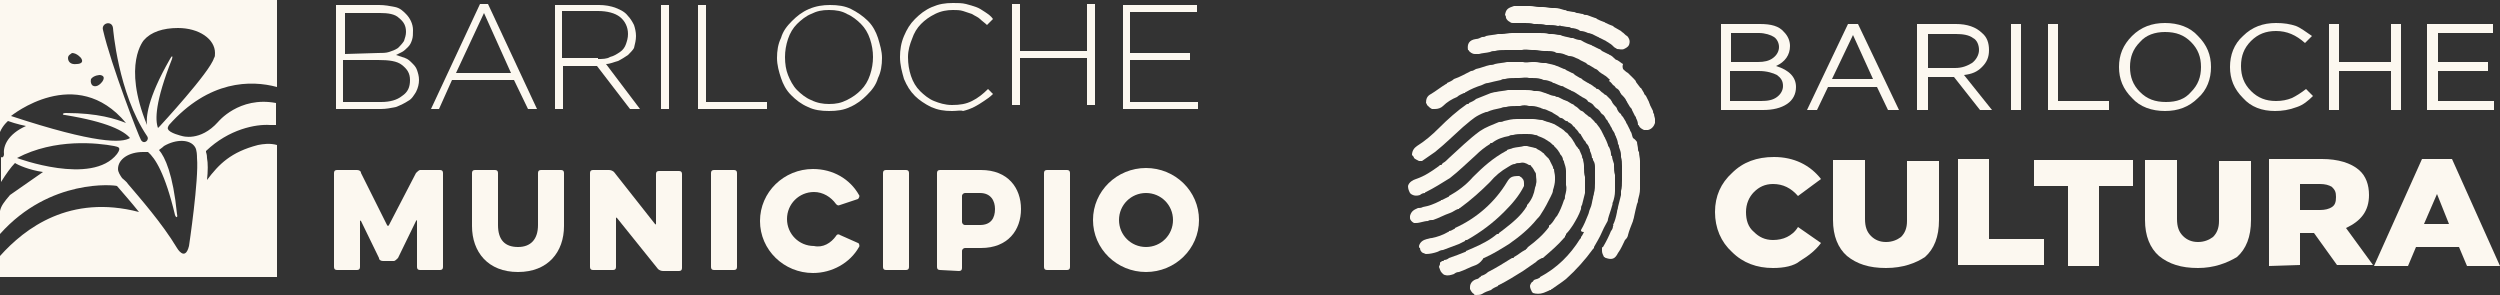 <?xml version="1.0" encoding="utf-8"?>
<!-- Generator: Adobe Illustrator 22.0.0, SVG Export Plug-In . SVG Version: 6.00 Build 0)  -->
<svg version="1.1" id="Layer_1" xmlns="http://www.w3.org/2000/svg" xmlns:xlink="http://www.w3.org/1999/xlink" x="0px" y="0px"
	 viewBox="0 0 250 29.5" style="enable-background:new 0 0 250 29.5;" xml:space="preserve">
<rect x="0" y="0" width="250" height="29.5" fill="#333333" stroke="none"/>
<style type="text/css">
	.st0{fill:#FCF8F0;}
</style>
<g>
	<g>
		<g>
			<path class="st0" d="M177.3,26.8c-1.6,0-3-0.5-4.1-1.6c-1.1-1-1.7-2.4-1.7-4c0-1.6,0.6-2.9,1.7-3.9c1.1-1.1,2.5-1.6,4.2-1.6
				c2,0,3.6,0.8,4.7,2.2l-2.3,1.7c-0.7-0.8-1.5-1.2-2.5-1.2c-0.8,0-1.4,0.3-1.9,0.8c-0.5,0.5-0.8,1.2-0.8,2s0.2,1.5,0.8,2
				c0.5,0.5,1.1,0.8,1.9,0.8c0.5,0,1-0.1,1.4-0.3c0.4-0.2,0.8-0.5,1.1-1l2.3,1.6c-0.6,0.8-1.3,1.3-2.1,1.8
				C179.4,26.6,178.4,26.8,177.3,26.8z"/>
			<path class="st0" d="M188.6,26.8c-1.7,0-2.9-0.4-3.9-1.2c-0.9-0.8-1.4-2-1.4-3.6v-6h3.2v5.9c0,0.8,0.2,1.3,0.6,1.7
				c0.4,0.4,0.9,0.6,1.5,0.6s1.1-0.2,1.5-0.5c0.4-0.4,0.6-0.9,0.6-1.6v-6h3.2v5.9c0,1.7-0.5,2.9-1.4,3.7
				C191.6,26.3,190.3,26.8,188.6,26.8z"/>
			<path class="st0" d="M195.8,26.6V15.9h3.1v8h5.5v2.6H195.8z"/>
			<path class="st0" d="M206.8,26.6v-8h-3.4v-2.6h9.9v2.6h-3.4v8H206.8z"/>
			<path class="st0" d="M219.8,26.8c-1.7,0-2.9-0.4-3.9-1.2c-0.9-0.8-1.4-2-1.4-3.6v-6h3.2v5.9c0,0.8,0.2,1.3,0.6,1.7
				c0.4,0.4,0.9,0.6,1.5,0.6s1.1-0.2,1.5-0.5c0.4-0.4,0.6-0.9,0.6-1.6v-6h3.2v5.9c0,1.7-0.5,2.9-1.4,3.7
				C222.7,26.3,221.4,26.8,219.8,26.8z"/>
			<path class="st0" d="M226.9,26.6V15.9h5.3c1.6,0,2.9,0.4,3.7,1.1c0.7,0.6,1,1.5,1,2.5c0,1.6-0.8,2.6-2.3,3.3l2.7,3.7h-3.6
				l-2.3-3.2H230v3.2L226.9,26.6L226.9,26.6z M230,21h2c0.5,0,0.9-0.1,1.2-0.3c0.3-0.2,0.4-0.5,0.4-1s-0.1-0.7-0.4-1
				c-0.3-0.2-0.7-0.3-1.2-0.3h-2L230,21L230,21z"/>
			<path class="st0" d="M237.4,26.6l4.8-10.7h3l4.8,10.7h-3.3l-0.8-1.9h-4.3l-0.8,1.9H237.4z M242.4,22.4h2.5l-1.2-3L242.4,22.4z"/>
		</g>
		<g>
			<path class="st0" d="M158.1,23c0.3-0.5,0.5-1,0.7-1.5c0.1-0.2,0.1-0.4,0.2-0.6c0.2-0.4,0.2-0.8,0.3-1.1c0-0.2,0.1-0.3,0.1-0.5
				c0.1-0.3,0.1-0.7,0.1-1c0-0.1,0-0.2,0-0.3c0-0.3,0-0.6,0-0.9c0-0.1,0-0.2,0-0.3c0-0.3,0-0.5-0.2-0.8c0-0.1,0-0.2-0.1-0.2
				c0-0.2-0.1-0.5-0.2-0.7c0-0.1,0-0.2-0.1-0.3c0-0.2-0.2-0.4-0.3-0.5c0-0.1-0.1-0.2-0.2-0.3c-0.1-0.2-0.2-0.3-0.3-0.5
				c0-0.1-0.1-0.1-0.2-0.2c-0.1-0.2-0.2-0.3-0.4-0.5c0-0.1-0.1-0.1-0.2-0.2c-0.1-0.2-0.3-0.3-0.5-0.4c0-0.1-0.1-0.1-0.2-0.1
				c-0.2-0.1-0.3-0.3-0.5-0.3c-0.1,0-0.2-0.1-0.3-0.2c-0.2-0.1-0.3-0.2-0.5-0.3c-0.1-0.1-0.2-0.1-0.4-0.2c-0.2-0.1-0.4-0.2-0.6-0.2
				c-0.1-0.1-0.1,0-0.2-0.1c-0.3-0.1-0.6-0.2-0.9-0.2c-0.1,0-0.2,0-0.3,0c-0.3-0.1-0.6-0.1-0.9,0c-0.1,0-0.2,0-0.3,0
				c-0.4,0-0.8,0-1.1,0.1c-0.1,0-0.3,0-0.5,0.1c-0.5,0.1-1,0.2-1.4,0.4c0,0-0.1,0-0.1,0l0,0c-0.3,0.1-0.5,0.2-0.7,0.3
				c-0.6,0.3-1.1,0.8-1.6,1.2c-0.9,0.8-1.8,1.7-2.8,2.5c-0.4,0.3-0.9,0.6-1.3,0.9c-0.1,0-0.2,0-0.3,0c-0.2-0.1-0.4-0.2-0.5-0.3
				c0-0.1-0.1-0.2-0.2-0.3c0-0.4,0.2-0.7,0.5-0.9c0.8-0.5,1.5-1.1,2.2-1.8c0.9-0.9,1.8-1.7,2.8-2.4c0,0,0,0,0.1,0l0,0
				c0,0,0.1,0,0.1-0.1l0,0c0.2-0.1,0.5-0.2,0.7-0.4c0.5-0.2,1-0.4,1.5-0.6c0.1,0,0.3-0.1,0.5-0.1c0.4-0.1,0.8-0.1,1.2-0.2
				c0.1,0,0.3,0,0.4,0c0.3,0,0.7,0,1,0c0.1,0,0.2,0,0.3,0c0.3,0,0.6,0,0.9,0.1c0.1,0,0.2,0,0.3,0c0.3,0,0.5,0.1,0.8,0.2
				c0.1,0,0.2,0.1,0.3,0.1c0.2,0.1,0.5,0.2,0.7,0.2c0.1,0.1,0.2,0.1,0.3,0.1c0.2,0.1,0.4,0.2,0.6,0.3c0.1,0,0.2,0.1,0.3,0.1
				c0.2,0.1,0.3,0.2,0.5,0.3c0.1,0,0.2,0.1,0.3,0.2c0.2,0.1,0.3,0.2,0.5,0.4c0,0,0.1,0.1,0.2,0.1c0.2,0.1,0.3,0.3,0.5,0.4
				c0.1,0.1,0.2,0.2,0.3,0.2c0.1,0.1,0.3,0.3,0.4,0.4c0.1,0.1,0.1,0.2,0.2,0.2c0.1,0.1,0.2,0.3,0.3,0.4c0.1,0.1,0.1,0.2,0.2,0.3
				c0.1,0.2,0.2,0.4,0.3,0.6c0,0.1,0.1,0.1,0.1,0.2c0.1,0.2,0.2,0.4,0.3,0.7c0,0.1,0,0.1,0.1,0.2c0.1,0.2,0.2,0.5,0.2,0.7
				c0,0.1,0,0.2,0.1,0.2c0,0.2,0.1,0.5,0.2,0.8c0,0.1,0,0.2,0,0.2c0,0.3,0,0.6,0.1,0.9c0,0.1,0,0.2,0,0.3c0,0.3,0,0.7,0,1
				c0,0.1,0,0.2,0,0.3c0,0.4-0.1,0.8-0.2,1.1c-0.1,0.1,0,0.2-0.1,0.4c-0.1,0.4-0.3,0.9-0.4,1.3c0,0.2-0.1,0.3-0.2,0.5
				c-0.3,0.5-0.5,1.1-0.8,1.6c-0.1,0.2-0.3,0.5-0.4,0.7c0,0,0,0,0,0.1c0,0-0.1,0.1-0.1,0.1c-0.8,1.1-1.7,2.1-2.7,3
				c-0.5,0.4-1,0.7-1.4,1c0,0-0.1,0-0.1,0.1c0,0,0,0-0.1,0c-0.2,0.1-0.4,0.2-0.7,0.3c-0.3,0.1-0.7,0.1-1,0c0,0-0.1-0.1-0.1-0.1
				c-0.1-0.2-0.2-0.4-0.2-0.6c0-0.1,0.1-0.3,0.2-0.4c0.1,0,0.1-0.1,0.2-0.2c0.2-0.1,0.4-0.1,0.5-0.2c0,0,0.1,0,0.1-0.1l0,0
				c1.7-0.9,3-2.2,4-3.8l0,0c0,0,0.1-0.1,0.1-0.1l0,0c0,0,0,0,0-0.1c0.1-0.1,0.2-0.3,0.3-0.5l0,0C158.1,23.2,158.1,23.1,158.1,23z"
				/>
			<path class="st0" d="M153.7,26.1c0,0-0.1,0.1-0.1,0.1c-0.4,0.3-0.9,0.6-1.3,0.9c-0.8,0.5-1.6,1-2.4,1.4c0,0-0.1,0-0.1,0.1l0,0
				c-0.2,0.1-0.5,0.2-0.7,0.4c-0.3,0.1-0.6,0.2-0.9,0.4c-0.2,0.1-0.4,0.1-0.6,0.1c-0.1,0-0.2,0-0.2-0.1c-0.2-0.1-0.3-0.3-0.4-0.5
				c0-0.1,0-0.2,0-0.2c0-0.4,0.3-0.7,0.7-0.8c0.1,0,0.2-0.1,0.3-0.2c0,0,0.1,0,0.1-0.1l0,0c0.3-0.1,0.5-0.2,0.7-0.4
				c0.8-0.4,1.6-0.9,2.4-1.4c0,0,0,0,0.1,0l0,0c0,0,0.1,0,0.1-0.1l0,0c0.4-0.2,0.7-0.5,1.1-0.7c0,0,0.1,0,0.1-0.1
				c0.1,0,0.1-0.1,0.2-0.2c0.8-0.6,1.5-1.2,2.1-2c0,0,0,0,0-0.1c0,0,0-0.1,0.1-0.1l0,0c0,0,0,0,0.1-0.1c0.2-0.2,0.3-0.4,0.5-0.7l0,0
				c0,0,0.1-0.1,0.1-0.1c0.3-0.5,0.5-1,0.7-1.6c0.1-0.1,0.1-0.2,0.1-0.4c0.1-0.4,0.2-0.7,0.1-1.1c0-0.1,0-0.2,0-0.3
				c0-0.3,0-0.6,0-0.9c0-0.1,0-0.2,0-0.2c0-0.3-0.1-0.6-0.2-0.9c0-0.1,0-0.1-0.1-0.2c0-0.2-0.1-0.4-0.3-0.6c0-0.1-0.1-0.2-0.1-0.2
				c-0.1-0.2-0.3-0.4-0.5-0.6c0-0.1-0.1-0.1-0.1-0.1c-0.1-0.1-0.3-0.3-0.5-0.4c-0.1-0.1-0.2-0.1-0.3-0.2c-0.2-0.1-0.4-0.2-0.7-0.3
				c-0.1-0.1-0.2-0.1-0.3-0.1c-0.3-0.1-0.5-0.1-0.8-0.1c-0.1,0-0.2,0-0.3,0c-0.4,0-0.8,0-1.1,0.1c-0.1,0-0.3,0-0.4,0.1
				c-0.6,0.1-1.2,0.3-1.7,0.7c0,0,0,0-0.1,0l0,0c0,0-0.1,0-0.1,0.1l0,0c-0.5,0.3-1,0.7-1.4,1.1c-0.9,0.8-1.7,1.6-2.6,2.3
				c-0.8,0.5-1.6,1-2.4,1.4c0,0-0.1,0-0.1,0.1l0,0c-0.2,0-0.4,0.1-0.5,0.2c-0.3,0.1-0.6,0.1-0.9-0.1c0,0-0.1-0.1-0.1-0.1
				c-0.1-0.2-0.2-0.4-0.2-0.7c0.1-0.4,0.5-0.6,0.8-0.7c0.9-0.3,1.6-0.8,2.3-1.3c0,0,0,0,0.1-0.1l0,0c0,0,0,0,0.1,0l0,0
				c0,0,0.1,0,0.1-0.1c0,0,0.1-0.1,0.1-0.1c0.2-0.1,0.4-0.3,0.6-0.5c1-0.9,2-1.9,3.1-2.7c0.6-0.4,1.2-0.6,1.9-0.9
				c0.2,0,0.3,0,0.5-0.1c0.4-0.1,0.8-0.2,1.3-0.2c0.1,0,0.3,0,0.4,0c0.3,0,0.7,0,1,0c0.1,0,0.1,0,0.2,0c0.3,0,0.6,0.1,0.9,0.1
				c0.1,0,0.2,0.1,0.3,0.1c0.2,0.1,0.4,0.1,0.6,0.2c0.1,0,0.2,0.1,0.3,0.1c0.2,0.1,0.3,0.2,0.5,0.3c0.1,0.1,0.2,0.1,0.3,0.2
				c0.2,0.1,0.3,0.3,0.5,0.4c0,0,0.1,0.1,0.1,0.1c0.1,0.2,0.3,0.3,0.4,0.5c0.1,0.1,0.1,0.2,0.2,0.3c0.1,0.2,0.2,0.4,0.4,0.6
				c0,0,0,0.1,0.1,0.1c0.1,0.2,0.2,0.5,0.3,0.7c0,0.1,0,0.2,0.1,0.3c0,0.2,0.1,0.4,0.1,0.7c0,0.1,0,0.2,0,0.2c0,0.3,0,0.6,0.1,0.9
				c0,0.1,0,0.2,0,0.3c0,0.3,0,0.6,0,0.9c0,0.1,0,0.2,0,0.4c-0.1,0.4-0.2,0.8-0.3,1.2c-0.1,0.1-0.1,0.3-0.1,0.4
				c-0.2,0.6-0.5,1.1-0.8,1.6c-0.2,0.3-0.4,0.6-0.7,0.9c0,0,0,0,0,0.1c0,0-0.1,0.1-0.1,0.1l0,0v0c0,0,0,0,0,0.1l0,0c0,0,0,0-0.1,0.1
				c-0.6,0.7-1.3,1.3-2,1.9c0,0,0,0-0.1,0.1l0,0c0,0,0,0-0.1,0h0h0C153.8,26,153.7,26.1,153.7,26.1z"/>
			<path class="st0" d="M163.7,14.2c0,0.2,0.1,0.5,0.1,0.7c0,0.1,0,0.2,0.1,0.3c0,0.3,0.1,0.6,0.1,0.9c0,0.1,0,0.2,0,0.3
				c0,0.3,0,0.6,0,0.9c0,0.1,0,0.2,0,0.2c0,0.3,0,0.7,0,1c0,0.1,0,0.2,0,0.4c0,0.4-0.1,0.7-0.2,1.1c0,0.1,0,0.2-0.1,0.4
				c-0.1,0.4-0.2,0.8-0.3,1.3c0,0.1-0.1,0.3-0.1,0.4c-0.2,0.5-0.4,1-0.5,1.4c0,0.1-0.1,0.3-0.2,0.4l0,0c0,0-0.1,0.1-0.1,0.1
				c-0.2,0.4-0.4,0.9-0.7,1.3c-0.3,0.6-0.6,0.7-1.2,0.5c-0.1,0-0.1-0.1-0.2-0.1c-0.1-0.2-0.2-0.4-0.2-0.6c0-0.1,0-0.2,0-0.3l0,0
				c0,0,0-0.1,0.1-0.1c0.3-0.5,0.6-1.1,0.8-1.6c0.1-0.1,0.2-0.3,0.2-0.5l0,0c0,0,0.1-0.1,0-0.1c0.2-0.4,0.3-0.8,0.4-1.3
				c0-0.2,0.1-0.3,0.1-0.5c0.1-0.4,0.2-0.8,0.3-1.2c0-0.1,0-0.2,0-0.4c0.1-0.3,0.1-0.7,0.1-1.1c0-0.1,0-0.2,0-0.3c0-0.3,0-0.6,0-0.9
				c0-0.1,0-0.2,0-0.2c0-0.3,0-0.6-0.1-0.9c0-0.1,0-0.2,0-0.2c0-0.3-0.1-0.5-0.2-0.8c0-0.1,0-0.2-0.1-0.3c0-0.2-0.1-0.5-0.2-0.7
				c0-0.1-0.1-0.2-0.1-0.2c0-0.2-0.2-0.4-0.3-0.6c0-0.1-0.1-0.2-0.1-0.2c-0.1-0.2-0.2-0.4-0.3-0.5c0-0.1-0.1-0.2-0.2-0.3
				c-0.1-0.2-0.2-0.4-0.4-0.5c0,0-0.1-0.1-0.1-0.1c-0.1-0.2-0.3-0.4-0.5-0.5c-0.1-0.1-0.1-0.1-0.2-0.2c-0.1-0.2-0.3-0.3-0.5-0.4
				c-0.1,0-0.1-0.1-0.2-0.2c-0.1-0.1-0.3-0.2-0.5-0.3c-0.1-0.1-0.2-0.1-0.3-0.2c-0.2-0.1-0.4-0.3-0.7-0.4c-0.1,0-0.1-0.1-0.2-0.1
				c-0.2-0.1-0.4-0.2-0.6-0.3c-0.1-0.1-0.2-0.1-0.3-0.1c-0.2-0.1-0.5-0.2-0.7-0.3c-0.1,0-0.1,0-0.2-0.1c-0.3-0.1-0.5-0.2-0.8-0.2
				c-0.1,0-0.2-0.1-0.3-0.1c-0.3-0.1-0.6-0.1-0.9-0.1c-0.1,0-0.2,0-0.3,0c-0.3-0.1-0.7,0-1,0c-0.1,0-0.2,0-0.3,0
				c-0.4,0-0.8,0-1.1,0.1c-0.1,0-0.3,0-0.4,0.1c-0.5,0.1-0.9,0.2-1.3,0.3c-0.2,0-0.4,0.1-0.6,0.2c-0.6,0.2-1.1,0.4-1.6,0.7
				c0,0-0.1,0-0.1,0.1c0,0,0,0-0.1,0c-0.2,0.1-0.5,0.2-0.7,0.4c-0.5,0.2-1,0.5-1.4,0.9c-0.2,0.2-0.5,0.3-0.8,0.3c-0.1,0-0.2,0-0.3,0
				c-0.2-0.1-0.3-0.2-0.5-0.4c0-0.1-0.1-0.2-0.1-0.2c0-0.4,0.1-0.7,0.5-0.9c0.5-0.3,1-0.7,1.5-1c0,0,0.1,0,0.1-0.1l0,0
				c0.2-0.1,0.5-0.2,0.7-0.4c0.6-0.2,1.1-0.5,1.7-0.8c0.2,0,0.3-0.1,0.5-0.2c0.5-0.1,0.9-0.3,1.4-0.4c0.1,0,0.3,0,0.5-0.1
				c0.4-0.1,0.8-0.1,1.2-0.2c0.1,0,0.2,0,0.3,0c0.3,0,0.7,0,1,0c0.1,0,0.2,0,0.3,0c0.3,0.1,0.6,0,0.9,0c0.1,0,0.2,0,0.3,0
				c0.3,0,0.5,0.1,0.8,0.1c0.1,0,0.2,0,0.3,0c0.3,0.1,0.5,0.1,0.8,0.2c0.1,0,0.2,0.1,0.3,0.1c0.2,0.1,0.5,0.2,0.7,0.3
				c0.1,0,0.1,0,0.2,0.1c0.2,0.1,0.4,0.2,0.6,0.3c0.1,0,0.2,0.1,0.3,0.2c0.2,0.1,0.3,0.2,0.5,0.3c0.1,0,0.2,0.1,0.3,0.2
				c0.2,0.1,0.3,0.2,0.5,0.3c0.1,0,0.1,0.1,0.2,0.1c0.2,0.1,0.4,0.3,0.6,0.4c0,0.1,0.1,0.1,0.2,0.1c0.2,0.1,0.3,0.3,0.5,0.4
				c0.1,0.1,0.2,0.2,0.3,0.2c0.1,0.1,0.3,0.3,0.5,0.5c0,0.1,0.1,0.1,0.1,0.2c0.1,0.2,0.3,0.4,0.4,0.5c0,0,0.1,0.1,0.1,0.2
				c0.1,0.2,0.2,0.4,0.4,0.5c0,0.1,0.1,0.2,0.2,0.3c0.1,0.2,0.2,0.3,0.3,0.5c0,0.1,0.1,0.2,0.1,0.2c0.1,0.2,0.2,0.4,0.3,0.6
				c0,0.1,0.1,0.2,0.1,0.2c0.1,0.2,0.1,0.4,0.2,0.6C163.6,14,163.6,14.1,163.7,14.2z"/>
			<path class="st0" d="M147.6,26.5c-0.6,0.2-1.1,0.5-1.7,0.7c-0.2,0-0.4,0.1-0.5,0.2c-0.3,0.1-0.6,0.2-0.9,0.1
				c-0.1,0-0.2-0.1-0.3-0.2c-0.2-0.2-0.2-0.4-0.3-0.6c0-0.1,0.1-0.2,0.1-0.3c0,0,0,0,0-0.1c0,0,0-0.1,0.1-0.1l0,0c0,0,0,0,0.1-0.1
				l0,0c0,0,0,0,0.1,0l0,0c0,0,0.1,0,0.1-0.1l0,0c0.2,0,0.4-0.1,0.5-0.2c0.6-0.2,1.1-0.4,1.6-0.6c0,0,0.1,0,0.1-0.1l0,0
				c0.2-0.1,0.5-0.2,0.7-0.3c0.9-0.4,1.7-0.8,2.4-1.4c0,0,0,0,0.1,0l0,0c0,0,0.1,0,0.1-0.1l0,0c0.1-0.1,0.3-0.2,0.4-0.3
				c0.9-0.7,1.8-1.4,2.4-2.4c0,0,0,0,0-0.1c0,0,0.1-0.1,0.1-0.1c0.4-0.5,0.6-1,0.7-1.6c0-0.1,0.1-0.2,0.1-0.4c0.1-0.3,0-0.6,0-0.9
				c0-0.1,0-0.2-0.1-0.3c-0.1-0.2-0.2-0.4-0.4-0.6c0-0.1-0.1-0.1-0.2-0.1c-0.3-0.2-0.6-0.3-0.9-0.2c-0.2,0-0.4,0-0.5,0.1
				c-0.3,0-0.5,0.2-0.7,0.3c-0.7,0.4-1.3,0.9-1.8,1.5c-0.9,0.9-1.9,1.8-3,2.6c0,0-0.1,0-0.1,0.1c0,0,0,0-0.1,0
				c-0.3,0.1-0.5,0.3-0.8,0.4c-0.6,0.2-1.1,0.5-1.7,0.7c0,0-0.1,0-0.1,0l0,0c-0.1,0-0.3,0-0.4,0.1c-0.4,0-0.8,0.2-1.2,0.2
				c0,0-0.1,0-0.2,0c-0.2-0.1-0.4-0.3-0.4-0.5c0-0.1,0-0.2,0-0.2c0.1-0.4,0.3-0.6,0.8-0.8c0.2,0,0.3,0,0.5-0.1
				c0.6-0.1,1.1-0.3,1.7-0.6c0,0,0.1,0,0.1-0.1c0,0,0,0,0.1,0c0.2-0.1,0.4-0.2,0.6-0.3c0,0,0.1,0,0.1-0.1l0,0
				c0.9-0.5,1.7-1.1,2.4-1.9c1-1,2-1.9,3.3-2.6c0,0,0.1,0,0.1-0.1l0,0c0.2-0.1,0.4-0.1,0.6-0.2c0.4-0.1,0.8-0.1,1.1-0.2
				c0.1,0,0.2,0,0.3,0c0.3,0.1,0.5,0.1,0.8,0.2c0.1,0,0.1,0,0.2,0.1c0.2,0.1,0.4,0.2,0.6,0.4c0.1,0,0.1,0.1,0.2,0.2
				c0.1,0.1,0.3,0.3,0.4,0.4c0,0.1,0.1,0.1,0.1,0.2c0.1,0.2,0.2,0.4,0.3,0.6c0,0.1,0,0.2,0.1,0.2c0,0.3,0.1,0.5,0.1,0.8
				c0,0.1,0,0.2,0,0.3c0,0.3-0.1,0.7-0.2,1c0,0.2-0.1,0.4-0.2,0.6c-0.3,0.6-0.6,1.2-1,1.8c-0.1,0.2-0.3,0.4-0.4,0.5
				c-0.8,1-1.8,1.8-2.8,2.5c-0.8,0.5-1.6,1-2.5,1.4c0,0-0.1,0-0.1,0.1l0,0C148,26.3,147.8,26.4,147.6,26.5z"/>
			<path class="st0" d="M162.3,6.9c0.1,0.1,0.3,0.3,0.5,0.4c0.1,0.1,0.1,0.1,0.2,0.2c0.1,0.1,0.3,0.3,0.4,0.4
				c0.1,0.1,0.2,0.2,0.2,0.3c0.1,0.1,0.2,0.3,0.3,0.4c0.1,0.1,0.1,0.2,0.2,0.2c0.1,0.2,0.2,0.3,0.3,0.5c0,0.1,0.1,0.2,0.2,0.3
				c0.1,0.2,0.2,0.4,0.3,0.6c0,0.1,0.1,0.2,0.1,0.3c0.1,0.2,0.2,0.4,0.3,0.6c0,0.1,0,0.2,0.1,0.3c0,0.2,0.1,0.4,0.1,0.5
				c0,0.1,0,0.2,0,0.4c-0.1,0.3-0.3,0.6-0.7,0.7c-0.1,0-0.3,0-0.4,0c-0.2-0.1-0.4-0.2-0.5-0.4c0,0,0-0.1-0.1-0.1
				c0-0.3-0.1-0.5-0.2-0.7c0-0.1,0-0.1-0.1-0.2c-0.1-0.2-0.2-0.4-0.3-0.6c0-0.1-0.1-0.2-0.2-0.3c-0.1-0.2-0.2-0.3-0.3-0.5
				c0-0.1-0.1-0.1-0.1-0.2c-0.1-0.2-0.3-0.4-0.5-0.6c0-0.1-0.1-0.1-0.1-0.2c-0.1-0.2-0.2-0.3-0.4-0.4c-0.1-0.1-0.1-0.2-0.3-0.3
				c-0.1-0.1-0.2-0.3-0.4-0.4C161,8,161,7.9,160.9,7.9c-0.1-0.1-0.3-0.3-0.5-0.4c-0.1-0.1-0.2-0.1-0.3-0.2c-0.2-0.1-0.3-0.3-0.5-0.4
				c-0.1,0-0.2-0.1-0.2-0.1c-0.2-0.1-0.3-0.2-0.5-0.3c-0.1,0-0.2-0.1-0.3-0.2c-0.2-0.1-0.4-0.2-0.6-0.3c-0.1-0.1-0.2-0.1-0.4-0.2
				c-0.2-0.1-0.4-0.2-0.7-0.2c-0.1,0-0.2-0.1-0.3-0.1c-0.2-0.1-0.5-0.2-0.8-0.2c-0.1,0-0.2,0-0.3-0.1c-0.3-0.1-0.5-0.1-0.8-0.1
				c-0.1,0-0.2,0-0.3,0c-0.3,0-0.6-0.1-0.9-0.1c-0.1,0-0.2,0-0.3,0c-0.3,0-0.7-0.1-1,0c-0.1,0-0.2,0-0.3,0c-0.3,0-0.7,0-1,0
				c-0.1,0-0.2,0-0.3,0c-0.4,0-0.8,0-1.1,0.1c-0.2,0-0.3,0-0.5,0.1c-0.4,0.1-0.8,0.1-1.1,0.2c-0.1,0-0.3,0-0.4,0
				c-0.3,0-0.5-0.2-0.6-0.3c0,0,0-0.1-0.1-0.1c-0.1-0.6,0.1-1,0.8-1.1c0.2,0,0.4-0.1,0.6-0.2c0.1,0,0.3,0,0.4-0.1
				c0.4-0.1,0.8-0.1,1.2-0.2c0.1,0,0.3,0,0.4,0c0.3,0,0.7-0.1,1-0.1c0.1,0,0.2,0,0.3,0c0.3,0,0.7,0,1,0c0.1,0,0.2,0,0.3,0
				c0.3,0,0.6,0,0.9,0c0.1,0,0.2,0,0.3,0c0.3,0,0.6,0,0.9,0.1c0.1,0,0.2,0,0.3,0c0.3,0,0.5,0.1,0.8,0.1c0.1,0,0.2,0.1,0.3,0.1
				c0.3,0.1,0.5,0.1,0.8,0.2c0,0,0.1,0,0.2,0c0.2,0.1,0.5,0.2,0.7,0.2c0.1,0,0.2,0.1,0.4,0.2c0.2,0.1,0.4,0.2,0.7,0.3
				c0.1,0,0.1,0.1,0.2,0.1c0.2,0.1,0.4,0.2,0.6,0.3c0.1,0,0.2,0.1,0.3,0.2c0.2,0.1,0.4,0.2,0.6,0.3c0.1,0,0.1,0.1,0.2,0.1
				c0.2,0.1,0.3,0.2,0.5,0.4c0,0,0.1,0.1,0.2,0.1c0.2,0.1,0.4,0.3,0.6,0.4C162.2,6.7,162.3,6.8,162.3,6.9z"/>
			<path class="st0" d="M154.3,0.7c0.3,0,0.6,0.1,0.9,0.1c0.1,0,0.2,0,0.3,0c0.3,0,0.6,0.1,0.9,0.2c0.1,0,0.2,0,0.3,0.1
				c0.2,0,0.5,0.1,0.7,0.1c0.1,0,0.2,0.1,0.3,0.1c0.2,0,0.4,0.1,0.6,0.1c0.1,0.1,0.2,0.1,0.4,0.1c0.3,0.1,0.5,0.2,0.8,0.3
				c0.1,0,0.1,0,0.2,0.1c0.2,0.1,0.4,0.2,0.7,0.3c0.1,0,0.1,0.1,0.2,0.1c0.2,0.1,0.4,0.2,0.7,0.3c0,0,0.1,0.1,0.1,0.1
				c0.2,0.1,0.5,0.3,0.7,0.4c0,0,0.1,0.1,0.1,0.1c0.2,0.1,0.3,0.3,0.5,0.4c0,0,0.1,0.1,0.1,0.1c0.2,0.3,0.2,0.5,0.1,0.8
				c-0.1,0.2-0.3,0.3-0.5,0.4c-0.2,0.1-0.5,0-0.7,0c-0.1-0.1-0.2-0.1-0.3-0.2c-0.1-0.1-0.3-0.3-0.5-0.4c-0.1-0.1-0.2-0.1-0.3-0.2
				c-0.2-0.1-0.4-0.2-0.6-0.3c-0.1,0-0.1-0.1-0.2-0.1c-0.2-0.1-0.4-0.2-0.6-0.3c-0.1,0-0.2-0.1-0.4-0.1c-0.2-0.1-0.5-0.2-0.7-0.2
				c-0.1,0-0.1,0-0.2-0.1c-0.2-0.1-0.5-0.2-0.8-0.2c-0.1-0.1-0.2-0.1-0.3-0.1c-0.2,0-0.5-0.1-0.7-0.1c-0.1-0.1-0.2,0-0.3,0
				c-0.3-0.1-0.6-0.1-0.9-0.1c-0.1,0-0.2,0-0.3,0c-0.3-0.1-0.6-0.1-0.9-0.1c-0.1,0-0.2,0-0.3,0c-0.3-0.1-0.6-0.1-0.9-0.1
				c-0.1,0-0.2,0-0.3,0c-0.3,0-0.6,0-0.9,0c-0.1,0-0.2,0-0.3-0.1c-0.2-0.1-0.3-0.2-0.4-0.4c0-0.1,0-0.2-0.1-0.3
				c0.1-0.6,0.3-0.7,0.9-0.9c0.1,0,0.2,0,0.3,0c0.3,0,0.7,0,1,0c0.1,0,0.2,0,0.3,0c0.3,0,0.6,0.1,0.9,0.1
				C154.1,0.7,154.2,0.7,154.3,0.7z"/>
			<path class="st0" d="M141.9,24.6c0.1-0.4,0.4-0.6,0.8-0.7c0.1,0,0.3-0.1,0.5-0.1c0.5-0.1,1.1-0.3,1.6-0.6c0,0,0.1,0,0.1-0.1l0,0
				c0.2,0,0.3-0.1,0.5-0.2c0,0,0.1,0,0.1-0.1l0,0c2.2-1,4-2.6,5.2-4.6c0.3-0.5,0.5-0.6,1.2-0.6c0.1,0,0.1,0.1,0.2,0.1
				c0.2,0.2,0.3,0.3,0.3,0.6c0,0.1,0,0.2,0,0.3c-0.5,1-1.2,1.8-2,2.6c-1.1,1.1-2.3,2-3.7,2.8c0,0,0,0-0.1,0l0,0c0,0-0.1,0-0.1,0.1
				l0,0c-0.2,0.1-0.4,0.2-0.6,0.3c-0.5,0.2-1.1,0.4-1.6,0.6c-0.2,0-0.4,0.1-0.6,0.2c-0.3,0.1-0.7,0.2-1.1,0.2
				c-0.1,0-0.2-0.1-0.3-0.1c-0.2-0.1-0.3-0.3-0.3-0.5C141.9,24.8,141.9,24.7,141.9,24.6z"/>
		</g>
		<g>
			<path class="st0" d="M172.1,11V2.4h3.9c1.1,0,1.9,0.2,2.4,0.8c0.4,0.4,0.6,0.9,0.6,1.4c0,0.9-0.5,1.6-1.4,2c1.3,0.4,2,1.1,2,2.1
				c0,0.7-0.3,1.3-0.9,1.7c-0.6,0.4-1.4,0.6-2.4,0.6L172.1,11L172.1,11z M173.1,6.2h2.7c0.6,0,1.1-0.1,1.5-0.4
				c0.4-0.3,0.6-0.7,0.6-1.1c0-0.4-0.2-0.8-0.5-1s-0.9-0.4-1.5-0.4h-2.8L173.1,6.2L173.1,6.2z M173.1,10.1h3c0.7,0,1.2-0.1,1.6-0.4
				c0.4-0.3,0.6-0.7,0.6-1.1c0-0.5-0.2-0.8-0.6-1.1c-0.4-0.2-1-0.4-1.8-0.4h-2.9V10.1z"/>
			<path class="st0" d="M180.7,11l4.1-8.6h1l4.1,8.6h-1.1l-1.1-2.3h-4.9l-1.1,2.3H180.7z M183.2,7.9h4.1l-2-4.4L183.2,7.9z"/>
			<path class="st0" d="M191.7,11V2.4h3.9c1.1,0,2,0.3,2.6,0.9c0.5,0.4,0.7,1,0.7,1.7c0,0.7-0.2,1.2-0.7,1.7s-1,0.7-1.8,0.8l2.8,3.5
				H198l-2.6-3.3h-2.6V11H191.7z M192.7,6.8h2.8c0.7,0,1.2-0.2,1.7-0.5c0.4-0.3,0.7-0.8,0.7-1.3c0-0.5-0.2-1-0.6-1.2
				c-0.4-0.3-1-0.4-1.7-0.4h-2.8V6.8z"/>
			<path class="st0" d="M201.1,11V2.4h1V11H201.1z"/>
			<path class="st0" d="M204.8,11V2.4h1v7.7h5.1V11L204.8,11L204.8,11z"/>
			<path class="st0" d="M219.8,9.8c-0.9,0.9-2,1.3-3.3,1.3c-1.3,0-2.5-0.4-3.3-1.3c-0.9-0.9-1.3-1.9-1.3-3.1s0.4-2.2,1.3-3.1
				s2-1.3,3.3-1.3c1.3,0,2.5,0.4,3.3,1.3c0.9,0.9,1.3,1.9,1.3,3.1S220.7,9,219.8,9.8z M214,9.2c0.7,0.7,1.5,1,2.6,1s1.9-0.3,2.5-1
				c0.7-0.7,1-1.5,1-2.5c0-1-0.3-1.8-1-2.5c-0.7-0.7-1.5-1-2.6-1c-1,0-1.9,0.3-2.5,1c-0.7,0.7-1,1.5-1,2.5
				C213,7.7,213.3,8.5,214,9.2z"/>
			<path class="st0" d="M227.5,11.1c-1.3,0-2.4-0.4-3.2-1.3c-0.9-0.9-1.3-1.9-1.3-3.1c0-1.2,0.4-2.3,1.3-3.1c0.9-0.9,2-1.3,3.3-1.3
				c0.8,0,1.4,0.1,2,0.3c0.5,0.2,1,0.6,1.6,1l-0.7,0.7c-0.9-0.8-1.8-1.2-2.9-1.2c-1,0-1.8,0.3-2.5,1c-0.7,0.7-1,1.5-1,2.5
				s0.3,1.8,1,2.5c0.7,0.7,1.5,1,2.5,1c0.6,0,1.1-0.1,1.6-0.3c0.4-0.2,0.9-0.5,1.4-0.9l0.7,0.7c-0.5,0.5-1,0.9-1.6,1.1
				C228.9,11,228.2,11.1,227.5,11.1z"/>
			<path class="st0" d="M232.9,11V2.4h1v3.8h5.2V2.4h1V11h-1V7.1h-5.2V11H232.9z"/>
			<path class="st0" d="M242.7,11V2.4h6.6v0.9h-5.5v2.9h5v0.9h-5v3h5.6V11L242.7,11L242.7,11z"/>
		</g>
	</g>
	<g>
		<path class="st0" d="M25.8,14.5c-2.7,0.7-3.9,1.9-5.1,3.5c0.1-0.9,0.1-1.7,0-2.2c0-0.1,0-0.3-0.1-0.6v-0.1c2.3-2.2,5-2.7,6.4-2.6
			c0.2,0,0.4,0,0.6,0v-2.2c-3.7-0.7-5.8,1.9-5.8,1.9c-1.8,2-3.6,1.4-3.6,1.4s-1.3-0.3-1.4-0.7c-0.1-0.1,0.1-0.4,0.1-0.4
			c4-4.5,8.2-4.5,10.8-3.8V0H0v13.2c0.3-0.7,0.8-1.1,0.8-1.1c0.8,0.3,1.8,0.5,1.8,0.5c-1.8,0.8-2.3,2-2.2,2.8c0,0.3-0.2,0.4-0.3,0.3
			v2.5c0.5-0.8,1-1.5,1.4-1.9c0.3,0.2,1.4,0.7,2.8,0.9L1,19.5c-0.6,0.7-0.9,1.1-1,1.6v2.3c5-5.6,11.5-4.9,11.7-4.8
			c0.6,0.7,1.4,1.6,2.2,2.6C7,19.4,2.5,22.8,0,25.6v2.1h27.7V14.5C27,14.3,26.3,14.4,25.8,14.5 M14.4,4L14.4,4
			c0.7-0.8,1.9-1.2,3.4-1.2c2.1,0,3.7,1.1,3.7,2.5c0,0.2,0,0.4-0.1,0.5C21,7.2,16,12.6,16,12.6c-0.1,0.1-0.1,0.1-0.2,0.2
			c-0.3-0.8-0.3-2.6,1.4-6.9c0.1-0.3,0-0.4-0.2,0c-2.3,4-2.4,5.9-2.3,6.6C12.2,6.4,14.4,4,14.4,4 M11.3,2.8c0,0,0.5,6.5,3.4,10.8
			c0.3,0.4-0.3,0.9-0.6,0.4c-0.2-0.3-3-7.5-3.8-11C10.1,2.3,11.2,2,11.3,2.8 M9.1,7.9c0.3-0.4,0.9-0.4,0.9-0.4
			c0.7,0.1,0.2,0.7,0.2,0.7c-0.4,0.5-0.8,0.5-1,0.3C9,8.2,9.1,8,9.1,7.9 M7.2,5.3c0.5,0,0.9,0.5,0.9,0.5c0.4,0.6-0.4,0.6-0.4,0.6
			C7,6.5,6.8,6.1,6.8,5.8C6.8,5.5,7.1,5.4,7.2,5.3 M1.1,11.6c0,0,6.5-5.3,11.5,0.7c-1-0.4-2.8-1-6-1c-0.4,0-0.4,0.2-0.1,0.2
			c4.3,0.7,5.9,1.6,6.5,2.3C12.2,14.3,9.6,14.4,1.1,11.6 M1.7,15.8c3.8-2,8.1-1.5,9.7-1.2c0.4,0.1,0.8,0.1,0.3,0.8
			C9.2,18.6,1.7,15.8,1.7,15.8 M18.9,24.6c-0.4,1.6-1.2,0.2-1.2,0.2c-1.5-2.5-3.8-5.1-4.9-6.4c-0.1-0.2-0.5-0.5-0.6-0.6
			c-0.2-0.3-0.4-0.6-0.4-0.9c0-1,1.1-1.7,2.5-1.7c0.2,0,0.4,0,0.5,0c0.7,0.6,1.7,2.1,2.7,6.3c0.1,0.3,0.3,0.3,0.2-0.1
			c-0.4-4-1.2-5.7-1.8-6.4c0.1-0.1,0.3-0.2,0.5-0.4c1.2-0.7,2.6-0.7,3.1,0.1c0.2,0.3,0.2,0.9,0.2,1.1C19.9,17.9,18.9,24.6,18.9,24.6
			"/>
		<g>
			<path class="st0" d="M33.6,0.5h4.3c0.6,0,1.1,0.1,1.6,0.2s0.8,0.4,1.1,0.7c0.4,0.4,0.7,1,0.7,1.6v0c0,0.4,0,0.7-0.1,1
				c-0.1,0.3-0.2,0.5-0.4,0.7c-0.2,0.2-0.4,0.4-0.6,0.5s-0.4,0.2-0.6,0.3c0.3,0.1,0.6,0.2,0.9,0.3c0.3,0.1,0.5,0.3,0.7,0.5
				c0.2,0.2,0.4,0.4,0.5,0.7c0.1,0.3,0.2,0.6,0.2,1v0c0,0.4-0.1,0.8-0.3,1.2c-0.2,0.3-0.4,0.7-0.8,0.9c-0.3,0.2-0.7,0.4-1.2,0.6
				c-0.5,0.1-1,0.2-1.5,0.2h-4.5L33.6,0.5L33.6,0.5z M37.8,5.3c0.4,0,0.8,0,1.1-0.1c0.3-0.1,0.6-0.2,0.9-0.4
				c0.2-0.2,0.4-0.4,0.6-0.7c0.1-0.3,0.2-0.6,0.2-0.9v0c0-0.6-0.2-1-0.7-1.4c-0.4-0.4-1.1-0.5-1.9-0.5h-3.5v4.1L37.8,5.3L37.8,5.3z
				 M38.1,10.2c0.9,0,1.6-0.2,2.1-0.6C40.8,9.2,41,8.7,41,8v0c0-0.7-0.3-1.1-0.8-1.5C39.7,6.1,38.9,6,37.8,6h-3.5v4.2L38.1,10.2
				L38.1,10.2L38.1,10.2z"/>
			<path class="st0" d="M48,0.4h0.8l4.9,10.5h-0.9L51.4,8h-6.2l-1.3,2.9h-0.8L48,0.4z M51.1,7.3l-2.7-6l-2.8,6H51.1z"/>
			<path class="st0" d="M55.5,0.5h4.4c0.6,0,1.2,0.1,1.7,0.3c0.5,0.2,0.9,0.4,1.2,0.8c0.2,0.2,0.4,0.5,0.6,0.9
				c0.1,0.3,0.2,0.7,0.2,1.1v0c0,0.4-0.1,0.8-0.2,1.2C63.3,5,63,5.3,62.8,5.5c-0.3,0.2-0.6,0.4-1,0.6c-0.4,0.1-0.8,0.3-1.2,0.3
				l3.4,4.5h-1l-3.3-4.3h0h-3.4v4.3h-0.8L55.5,0.5L55.5,0.5L55.5,0.5z M59.8,5.9c0.4,0,0.9,0,1.2-0.2c0.4-0.1,0.7-0.3,1-0.5
				c0.3-0.2,0.5-0.5,0.6-0.8c0.1-0.3,0.2-0.6,0.2-1v0c0-0.7-0.3-1.3-0.8-1.7c-0.5-0.4-1.3-0.6-2.2-0.6h-3.6v4.7H59.8z"/>
			<rect x="66.1" y="0.5" class="st0" width="0.8" height="10.4"/>
			<polygon class="st0" points="69.8,0.5 70.6,0.5 70.6,10.2 76.7,10.2 76.7,10.9 69.8,10.9 			"/>
			<path class="st0" d="M82.9,11.1c-0.8,0-1.5-0.1-2.1-0.4c-0.7-0.3-1.2-0.7-1.7-1.2c-0.5-0.5-0.8-1.1-1-1.7s-0.4-1.3-0.4-2v0
				c0-0.7,0.1-1.4,0.4-2c0.2-0.7,0.6-1.2,1.1-1.7c0.5-0.5,1-0.9,1.7-1.2c0.7-0.3,1.4-0.4,2.1-0.4c0.8,0,1.5,0.1,2.1,0.4
				c0.6,0.3,1.2,0.7,1.7,1.2c0.5,0.5,0.8,1.1,1,1.7c0.2,0.7,0.4,1.3,0.4,2v0c0,0.7-0.1,1.4-0.4,2c-0.2,0.7-0.6,1.2-1.1,1.7
				c-0.5,0.5-1,0.9-1.7,1.2C84.4,11,83.7,11.1,82.9,11.1 M82.9,10.4c0.7,0,1.2-0.1,1.8-0.4s1-0.6,1.4-1c0.4-0.4,0.7-0.9,0.9-1.5
				c0.2-0.6,0.3-1.2,0.3-1.8v0c0-0.6-0.1-1.2-0.3-1.8c-0.2-0.6-0.5-1.1-0.9-1.5c-0.4-0.4-0.9-0.8-1.4-1C84.2,1.1,83.6,1,82.9,1
				s-1.2,0.1-1.8,0.4c-0.5,0.2-1,0.6-1.4,1c-0.4,0.4-0.7,0.9-0.9,1.5c-0.2,0.6-0.3,1.2-0.3,1.8v0c0,0.7,0.1,1.3,0.3,1.8
				s0.5,1.1,0.9,1.5c0.4,0.4,0.9,0.8,1.4,1C81.7,10.3,82.3,10.4,82.9,10.4"/>
			<path class="st0" d="M95.2,11.1c-0.8,0-1.4-0.1-2.1-0.4c-0.6-0.3-1.2-0.7-1.6-1.1c-0.5-0.5-0.8-1-1.1-1.7C90.2,7.2,90,6.5,90,5.7
				v0c0-0.7,0.1-1.4,0.4-2.1c0.3-0.7,0.6-1.2,1.1-1.7c0.5-0.5,1-0.9,1.7-1.2s1.3-0.4,2.1-0.4c0.5,0,0.9,0,1.3,0.1
				c0.4,0.1,0.7,0.2,1,0.3c0.3,0.1,0.6,0.3,0.9,0.5c0.3,0.2,0.6,0.4,0.8,0.7l-0.6,0.6c-0.2-0.2-0.5-0.4-0.7-0.6
				c-0.2-0.2-0.5-0.3-0.8-0.5c-0.3-0.1-0.6-0.2-0.9-0.3C96,1,95.6,1,95.3,1c-0.6,0-1.2,0.1-1.8,0.4s-1,0.6-1.4,1
				c-0.4,0.4-0.7,0.9-0.9,1.5C91,4.4,90.8,5,90.8,5.7v0c0,0.7,0.1,1.3,0.3,1.9c0.2,0.6,0.5,1.1,0.9,1.5c0.4,0.4,0.9,0.8,1.4,1
				c0.5,0.2,1.1,0.4,1.8,0.4c0.8,0,1.4-0.1,2-0.4c0.6-0.3,1.1-0.7,1.6-1.2l0.5,0.5c-0.3,0.3-0.6,0.5-0.9,0.7s-0.6,0.4-1,0.6
				s-0.7,0.3-1.1,0.4C96.1,11,95.7,11.1,95.2,11.1"/>
			<polygon class="st0" points="101.2,0.4 102,0.4 102,5.1 108.7,5.1 108.7,0.4 109.5,0.4 109.5,10.5 108.7,10.5 108.7,5.8 102,5.8 
				102,10.5 101.2,10.5 			"/>
			<polygon class="st0" points="112.3,0.5 119.7,0.5 119.7,1.2 113,1.2 113,5.3 119,5.3 119,6 113,6 113,10.2 119.8,10.2 
				119.8,10.9 112.3,10.9 			"/>
			<path class="st0" d="M36,26.7c0,0.2-0.1,0.3-0.3,0.3h-2c-0.2,0-0.3-0.1-0.3-0.3v-9.4c0-0.2,0.1-0.3,0.3-0.3h2
				c0.2,0,0.4,0.1,0.4,0.3l2.6,5.2c0,0.1,0.2,0.1,0.2,0l2.7-5.2c0.1-0.1,0.3-0.3,0.4-0.3h2c0.2,0,0.3,0.1,0.3,0.3v9.4
				c0,0.2-0.1,0.3-0.3,0.3h-2c-0.2,0-0.3-0.1-0.3-0.3v-4.6c0-0.1-0.1-0.1-0.1,0l-1.8,3.7c-0.1,0.1-0.3,0.3-0.4,0.3h-1.1
				c-0.2,0-0.4-0.1-0.4-0.3l-1.8-3.7c0-0.1-0.1,0-0.1,0L36,26.7L36,26.7z"/>
			<path class="st0" d="M53.8,17.3c0-0.2,0.1-0.3,0.3-0.3h2c0.2,0,0.3,0.1,0.3,0.3v5.3c0,2.6-1.6,4.6-4.6,4.6c-3,0-4.6-2-4.6-4.6
				v-5.3c0-0.2,0.1-0.3,0.3-0.3h2c0.2,0,0.3,0.1,0.3,0.3v5.2c0,1.5,0.7,2.2,2,2.2c1.3,0,2-0.8,2-2.2L53.8,17.3L53.8,17.3z"/>
			<path class="st0" d="M61.6,26.7c0,0.2-0.1,0.3-0.3,0.3h-2c-0.2,0-0.3-0.1-0.3-0.3v-9.4c0-0.2,0.1-0.3,0.3-0.3h1.6
				c0.2,0,0.4,0.1,0.5,0.2l4.1,5.2c0,0.1,0.1,0,0.1,0v-5c0-0.2,0.1-0.3,0.3-0.3h2c0.2,0,0.3,0.1,0.3,0.3v9.4c0,0.2-0.1,0.3-0.3,0.3
				h-1.6c-0.2,0-0.4-0.1-0.5-0.2l-4.1-5.1c0-0.1-0.1,0-0.1,0V26.7z"/>
			<path class="st0" d="M71.1,17.3c0-0.2,0.1-0.3,0.3-0.3h2c0.2,0,0.3,0.1,0.3,0.3v9.4c0,0.2-0.1,0.3-0.3,0.3h-2
				c-0.2,0-0.3-0.1-0.3-0.3V17.3z"/>
			<path class="st0" d="M83.6,23.6c0.1-0.2,0.3-0.2,0.4-0.1l1.8,0.8c0.1,0,0.2,0.3,0.1,0.4c-0.9,1.6-2.7,2.6-4.6,2.6
				c-2.9,0-5.3-2.3-5.3-5.2s2.4-5.2,5.3-5.2c2,0,3.7,1,4.6,2.6c0.1,0.1,0,0.3-0.1,0.4L84,20.5c-0.2,0.1-0.3,0-0.4-0.1
				c-0.5-0.7-1.3-1.2-2.2-1.2c-1.5,0-2.7,1.2-2.7,2.7s1.2,2.7,2.7,2.7C82.3,24.8,83.1,24.3,83.6,23.6"/>
			<path class="st0" d="M88.3,17.3c0-0.2,0.1-0.3,0.3-0.3h2c0.2,0,0.3,0.1,0.3,0.3v9.4c0,0.2-0.1,0.3-0.3,0.3h-2
				c-0.2,0-0.3-0.1-0.3-0.3V17.3z"/>
			<path class="st0" d="M94,27c-0.2,0-0.3-0.1-0.3-0.3v-9.4c0-0.2,0.1-0.3,0.3-0.3h4.1c2.7,0,4,1.8,4,3.9c0,2.1-1.3,3.9-4,3.9h-1.6
				c-0.1,0-0.3,0.1-0.3,0.3v1.7c0,0.2-0.1,0.3-0.3,0.3L94,27L94,27z M98,19.3h-1.5c-0.1,0-0.3,0.1-0.3,0.3v2.6
				c0,0.1,0.1,0.3,0.3,0.3H98c1.1,0,1.5-0.7,1.5-1.6C99.5,20.1,99.1,19.3,98,19.3"/>
			<path class="st0" d="M104.4,17.3c0-0.2,0.1-0.3,0.3-0.3h2c0.2,0,0.3,0.1,0.3,0.3v9.4c0,0.2-0.1,0.3-0.3,0.3h-2
				c-0.2,0-0.3-0.1-0.3-0.3V17.3z"/>
			<path class="st0" d="M109.3,22c0-2.9,2.4-5.2,5.3-5.2c2.9,0,5.3,2.3,5.3,5.2s-2.4,5.2-5.3,5.2C111.7,27.2,109.3,24.9,109.3,22
				 M111.9,22c0,1.5,1.2,2.7,2.7,2.7c1.5,0,2.7-1.2,2.7-2.7s-1.2-2.7-2.7-2.7C113.1,19.3,111.9,20.5,111.9,22"/>
		</g>
	</g>
</g>
</svg>
